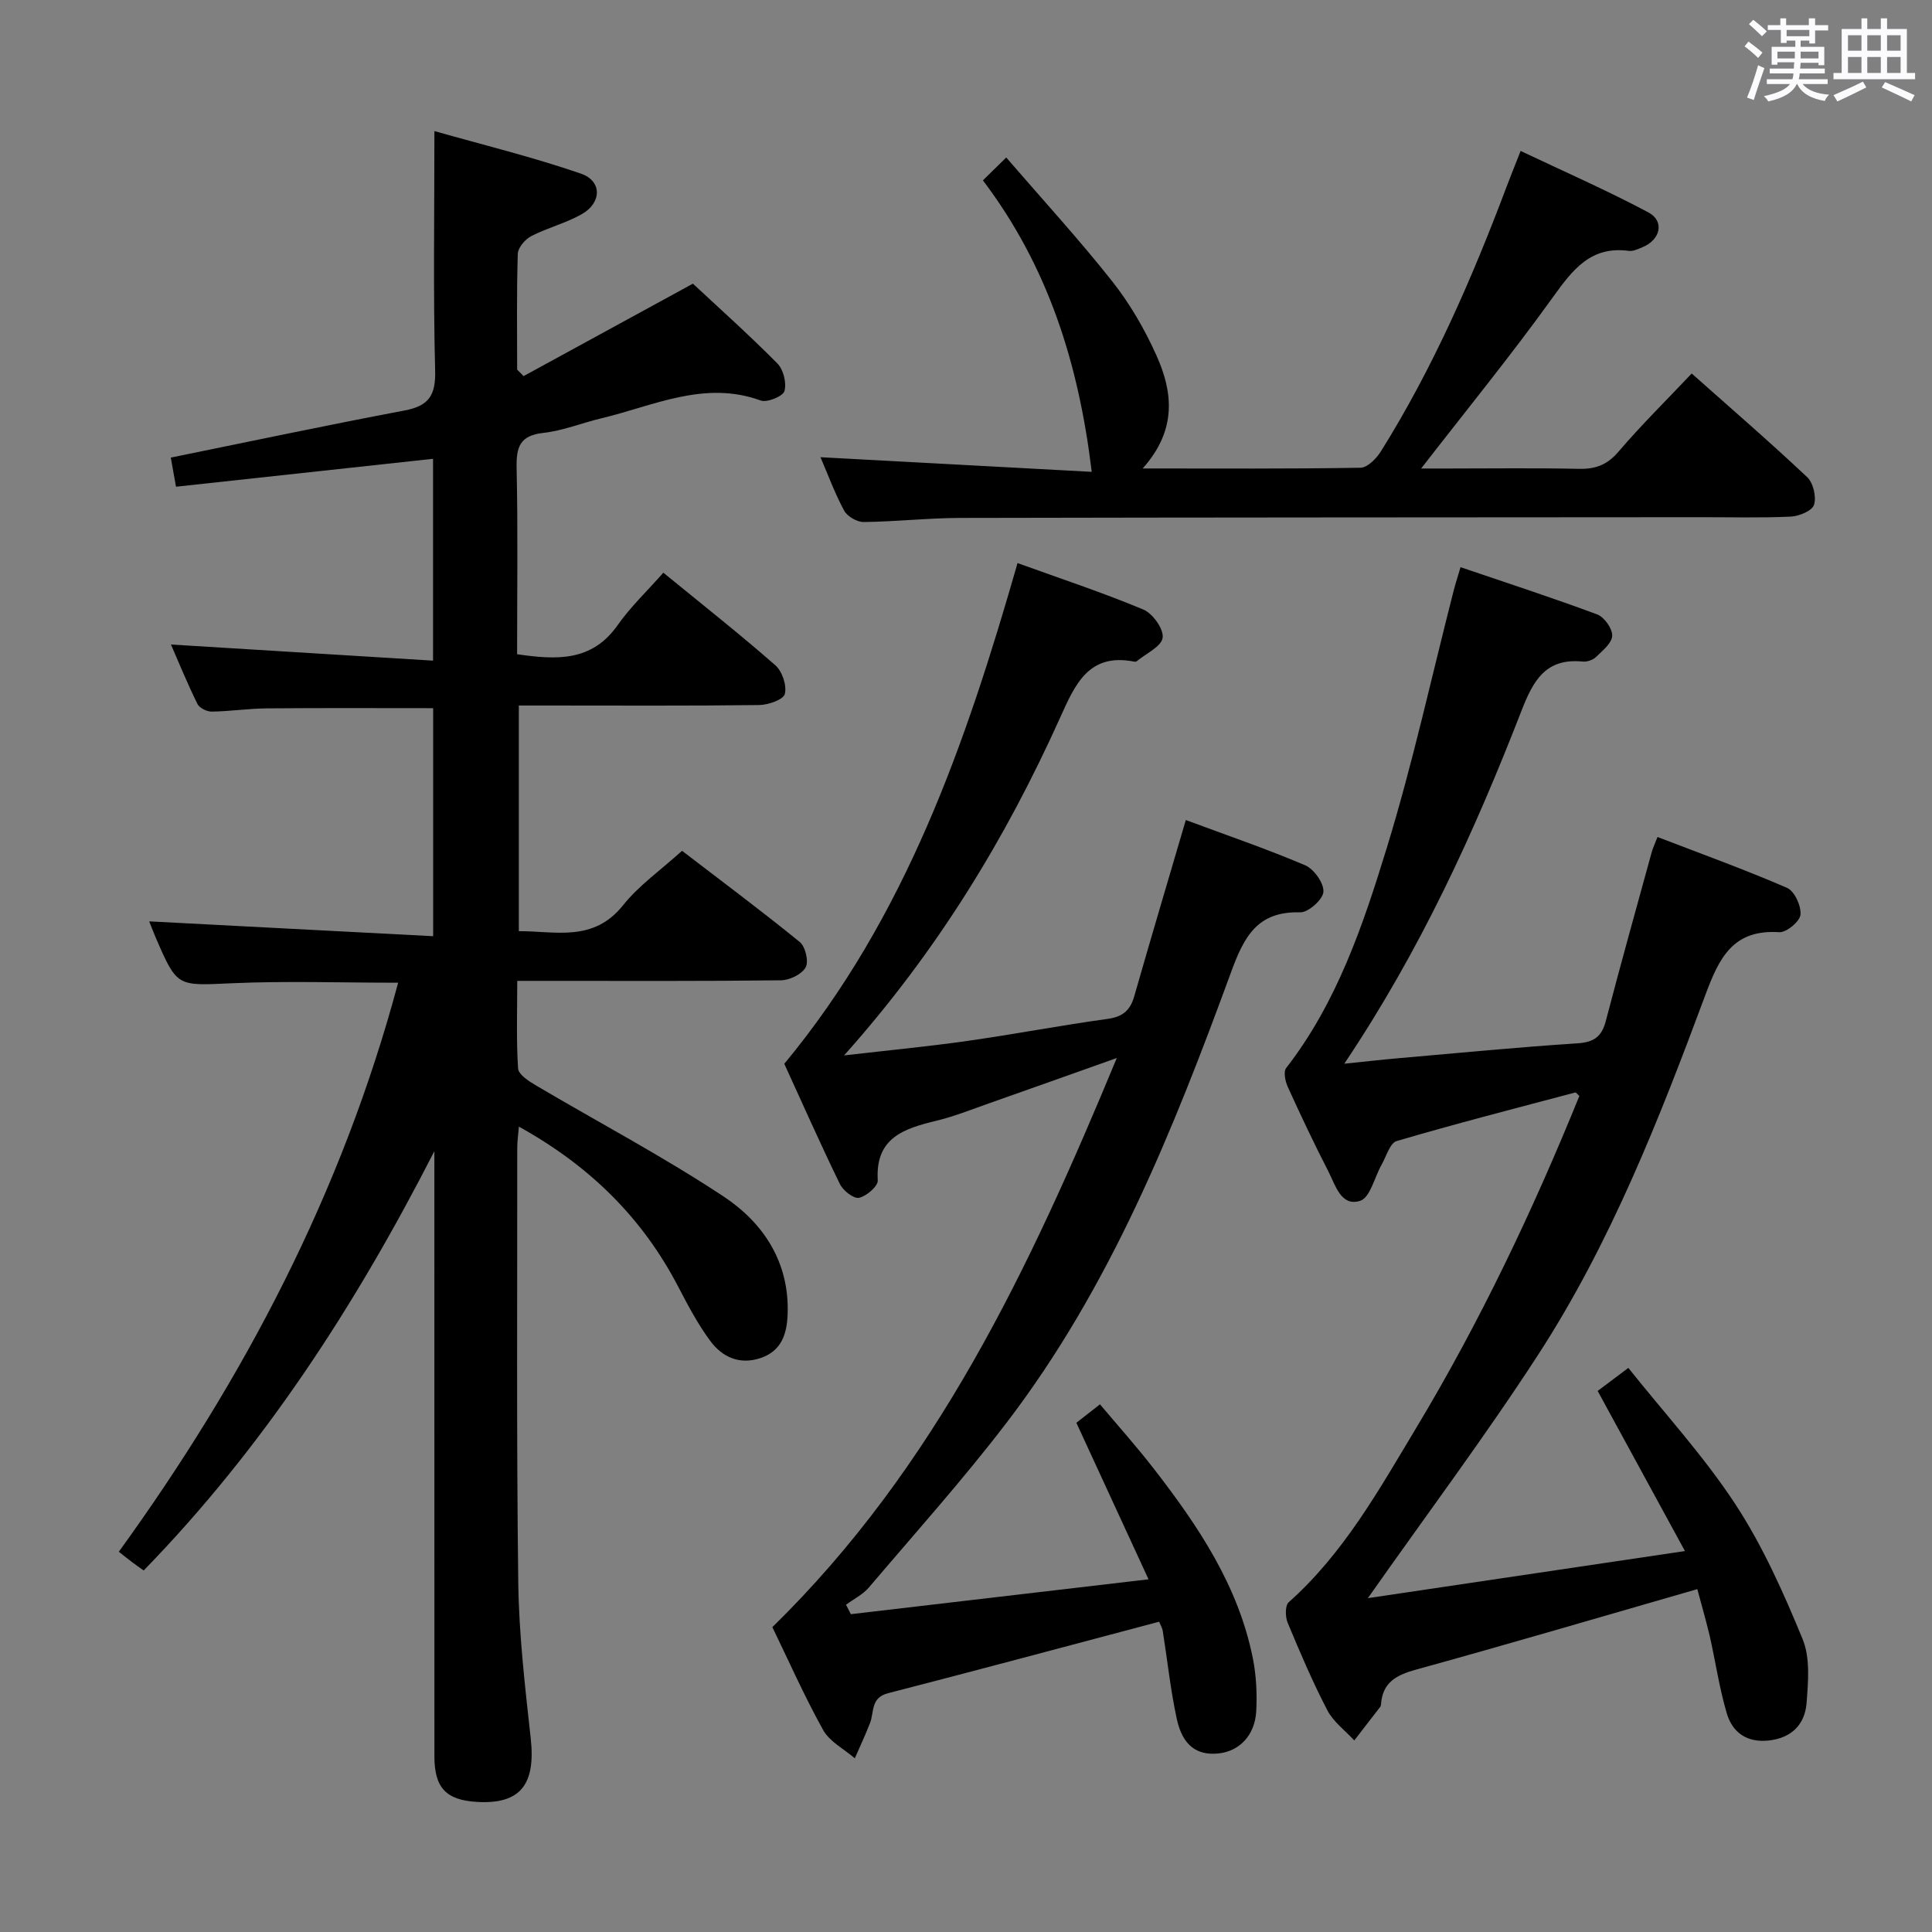 <svg enable-background="new 0 0 400 400" viewBox="0 0 400 400" xmlns="http://www.w3.org/2000/svg"><rect x="0" y="0" width="400" height="400" fill="#808080" stroke="none"/><path d="m361.2 9.6.8-1c.9.7 1.9 1.4 2.9 2.3l-.9 1.1c-1-1-2-1.8-2.8-2.4zm.5 10.6c.9-2.1 1.6-4.3 2.3-6.7.4.2.8.4 1.3.6-.7 2.1-1.5 4.3-2.2 6.6zm.4-15.2.9-.9c1 .8 2 1.6 2.8 2.4l-1 1c-.9-.9-1.8-1.7-2.7-2.5zm12.5-1.2h1.2v1.4h2.7v1.1h-2.7v2.7h-1.2v-.6h-1.8v1.3h4.9v3.8h-1.2v-.5h-3.7c0 .4-.1.9-.1 1.2h5.1v1h-5.2c0 .5-.1.9-.2 1.2h6v1h-5.2c1.1 1.3 2.9 2 5.5 2.2-.4.4-.7.8-.9 1.3-2.9-.5-4.8-1.6-5.7-3.5h-.1c-.8 1.7-2.7 2.9-5.9 3.6-.2-.4-.6-.8-.9-1.1 2.8-.6 4.6-1.4 5.4-2.5h-4.8v-1h5.3c.1-.3.2-.7.2-1.2h-4.9v-1h5c0-.4 0-.8.1-1.3h-3.5v.5h-1.2v-3.7h4.9v-1.3h-1.8v.5h-1.2v-2.7h-2.7v-1h2.6v-1.4h1.2v1.4h4.7v-1.4zm-6.6 8.3h3.6c0-.4 0-.9 0-1.4h-3.6zm1.9-4.6h4.7v-1.3h-4.7zm6.6 3.2h-3.7v1.4h3.7z" fill="#fbfafc"/><path d="m385.3 3.8h1.3v2.2h2.8v-2.2h1.3v2.2h4.1v9.1h1.7v1.3h-16.9v-1.3h1.7v-9.1h4.1v-2.2zm.4 13.1.7 1.2c-1.8.9-3.8 1.9-6 2.9-.2-.4-.5-.8-.8-1.3 2.3-1 4.3-1.9 6.1-2.8zm-3.1-6.4h2.8v-3.2h-2.8zm0 4.6h2.8v-3.3h-2.8zm4-4.6h2.8v-3.2h-2.8zm0 4.6h2.8v-3.3h-2.8zm3.7 1.9c2.1.9 4.1 1.8 6.1 2.7l-.7 1.3c-2.2-1.1-4.2-2-6.1-2.9zm3.2-9.7h-2.8v3.2h2.8v-3.1zm-2.8 7.8h2.8v-3.3h-2.8z" fill="#fbfafc"/><g fill="#010000"><path d="m108.4 77.87c11.43-6.24 22.87-12.48 35.06-19.14 5.28 4.92 11.56 10.54 17.48 16.51 1.26 1.27 1.95 4.05 1.47 5.73-.31 1.08-3.58 2.43-4.91 1.95-11.67-4.24-22.15 1.1-32.97 3.68-4.04.96-7.98 2.58-12.06 3.03-4.89.54-5.6 2.97-5.51 7.29.28 12.79.1 25.59.1 38.53 8.16 1.19 15.47 1.57 20.8-6 2.66-3.78 6.08-7.03 9.48-10.88 8.45 6.91 16 12.86 23.21 19.19 1.41 1.24 2.38 4.17 1.94 5.92-.29 1.17-3.43 2.27-5.3 2.29-14.66.19-29.33.1-43.99.1-1.81 0-3.61 0-5.78 0v46.72c7.55-.04 15.42 2.36 21.59-5.38 3.27-4.1 7.76-7.24 12.2-11.26 8.19 6.28 16.42 12.41 24.37 18.88 1.17.95 1.9 4.04 1.22 5.25-.8 1.44-3.32 2.66-5.11 2.68-16.16.2-32.33.12-48.49.12-1.81 0-3.62 0-6.11 0 0 6.27-.21 12.21.17 18.12.08 1.24 2.15 2.61 3.58 3.45 13 7.69 26.4 14.75 38.97 23.07 8.26 5.47 13.66 13.63 13.26 24.37-.15 4.05-1.23 7.58-5.55 9.06-4.39 1.5-8-.17-10.5-3.57-2.55-3.46-4.59-7.32-6.58-11.14-7.44-14.33-18.41-25.11-33.01-33.18-.13 1.63-.34 3-.34 4.38.02 29.99-.17 59.99.21 89.98.14 10.77 1.4 21.55 2.58 32.28 1.06 9.57-2.15 13.68-11.08 13.17-6.45-.37-8.86-2.91-8.86-9.45-.01-39.99-.01-79.98-.01-119.97 0-1.77 0-3.54 0-5.31-16.19 31.65-35.15 61.09-60.18 86.81-.89-.63-1.65-1.16-2.4-1.72-.79-.59-1.56-1.22-2.75-2.16 25.98-35.87 46.23-74.44 57.83-117.81-11.92 0-23.18-.39-34.4.11-11.34.5-11.32.89-15.75-9.36-.59-1.36-1.1-2.75-1.39-3.45 19.4 1.01 38.93 2.03 58.79 3.07 0-16.56 0-31.81 0-47.21-11.57 0-22.99-.06-34.41.04-3.82.03-7.63.62-11.45.67-1.01.01-2.54-.76-2.95-1.6-2.09-4.25-3.89-8.65-5.48-12.29 17.97 1.1 35.94 2.21 54.27 3.34 0-14.74 0-28.15 0-41.79-17.79 1.93-35.37 3.84-53.22 5.78-.48-2.65-.81-4.51-1.08-6.03 16.25-3.3 32.28-6.71 48.39-9.75 5.03-.95 6.48-3.13 6.34-8.29-.41-16.1-.15-32.21-.15-49.56 9.93 2.82 20.31 5.35 30.36 8.82 4.39 1.52 4.29 6.03.15 8.38-3.29 1.87-7.1 2.81-10.47 4.55-1.26.65-2.74 2.39-2.78 3.67-.25 7.98-.13 15.97-.13 23.96.44.43.88.89 1.33 1.35z"/><path d="m351.41 329.01c-19.97 5.75-39.06 11.38-58.25 16.67-4.1 1.13-6.93 2.67-7.24 7.2-.01.16-.05.35-.14.48-1.79 2.33-3.59 4.65-5.39 6.98-1.9-2.06-4.33-3.85-5.58-6.25-3.06-5.88-5.67-12.01-8.22-18.14-.5-1.21-.54-3.54.22-4.22 11.41-10.15 18.71-23.3 26.41-36.11 13.2-21.95 24.16-45.04 33.77-68.71-.41-.35-.7-.77-.86-.72-12.34 3.27-24.71 6.45-36.96 10.05-1.39.41-2.14 3.16-3.11 4.87-1.48 2.59-2.37 6.83-4.44 7.5-3.97 1.28-5.13-3.23-6.58-6.05-2.96-5.76-5.73-11.61-8.41-17.51-.53-1.16-.95-3.15-.34-3.93 10.52-13.56 15.91-29.55 20.82-45.54 5.39-17.56 9.31-35.58 13.88-53.39.36-1.42.83-2.82 1.4-4.76 9.61 3.27 19.03 6.33 28.29 9.78 1.47.55 3.16 2.93 3.11 4.41-.05 1.52-2 3.09-3.35 4.4-.64.62-1.86 1.04-2.75.95-7.61-.76-10.22 3.84-12.66 10.13-9.76 25.11-20.91 49.57-36.71 73.13 4.48-.46 7.97-.86 11.47-1.16 12.25-1.07 24.5-2.26 36.77-3.06 3.4-.22 5.04-1.33 5.9-4.6 3.06-11.71 6.32-23.38 9.53-35.05.21-.76.57-1.49 1.18-3.07 9.09 3.5 18.08 6.74 26.83 10.54 1.54.67 2.95 3.75 2.77 5.56-.14 1.4-2.92 3.7-4.4 3.61-9.55-.62-12.42 5.25-15.29 12.99-9.56 25.72-19.61 51.35-34.62 74.49-10.94 16.86-23.01 32.98-35.26 50.4 21.46-3.19 42.74-6.35 65.65-9.75-6.41-11.77-12.1-22.2-18.07-33.15 1.53-1.15 3.46-2.6 6.35-4.77 7.54 9.46 15.66 18.3 22.15 28.21 5.67 8.65 9.97 18.32 13.93 27.93 1.6 3.89 1.16 8.84.82 13.25-.34 4.34-3.01 7.19-7.73 7.74-4.58.53-7.61-1.6-8.8-5.65-1.54-5.23-2.32-10.68-3.53-16.02-.81-3.39-1.77-6.69-2.56-9.66z"/><path d="m239.98 335.76c-18.95 5.02-37.51 10.01-56.12 14.8-3.65.94-2.84 3.89-3.73 6.17-.96 2.47-2.09 4.88-3.15 7.31-2.23-1.93-5.21-3.44-6.56-5.86-3.93-7.08-7.22-14.52-10.51-21.3 33.91-33.18 53.3-74.38 71.31-117.83-9.54 3.39-18.03 6.42-26.53 9.41-3.6 1.27-7.17 2.7-10.87 3.59-6.68 1.62-12.63 3.51-12.09 12.34.07 1.2-2.34 3.28-3.88 3.6-1.12.23-3.3-1.49-3.96-2.85-4.07-8.36-7.84-16.87-11.51-24.89 25.13-30.35 37.57-66.28 48.29-103.67 8.73 3.16 17.53 6.06 26.05 9.62 1.94.81 4.25 4.06 3.99 5.84-.26 1.84-3.45 3.26-5.36 4.86-.11.09-.33.12-.48.09-9.48-1.88-12.27 4.69-15.39 11.61-11.26 24.99-25.36 48.22-44.72 69.91 9.36-1.08 17.48-1.85 25.54-3 9.69-1.38 19.32-3.22 29.02-4.56 3.12-.43 4.67-1.75 5.51-4.67 3.46-12.09 7.05-24.15 10.68-36.5 8.31 3.09 16.63 5.93 24.7 9.36 1.83.78 3.9 3.69 3.79 5.5-.09 1.58-3.14 4.3-4.81 4.25-8.85-.26-11.61 5.01-14.29 12.33-12.02 32.83-25.04 65.3-46.53 93.38-8.98 11.74-18.88 22.78-28.46 34.05-1.25 1.48-3.15 2.41-4.75 3.59.33.65.67 1.31 1 1.96 20.08-2.35 40.16-4.71 61.63-7.22-5.26-11.41-10.01-21.71-14.94-32.41 1.25-.97 2.78-2.17 4.89-3.82 3.73 4.44 7.56 8.71 11.07 13.24 9.23 11.89 17.59 24.3 20.59 39.41.7 3.53.88 7.26.69 10.86-.26 5.04-3.52 8.36-7.9 8.78-4.44.43-7.37-1.69-8.56-7.2-1.29-5.98-1.93-12.1-2.89-18.15-.09-.63-.46-1.21-.76-1.93z"/><path d="m236.58 96.99c15.88 0 30.49.1 45.1-.15 1.45-.02 3.29-1.91 4.22-3.39 10.8-17.27 18.89-35.85 26.05-54.86.81-2.16 1.69-4.3 2.88-7.34 9 4.28 17.91 8.17 26.46 12.73 3.39 1.81 2.49 5.67-1.21 7.19-.91.38-1.96.89-2.86.77-7.89-1.05-11.61 3.9-15.7 9.58-8.62 11.99-17.97 23.46-27.29 35.48h5.67c9 0 18-.13 26.99.07 3.42.07 5.84-.8 8.17-3.52 4.73-5.54 9.94-10.67 15.19-16.22 8.14 7.24 16.19 14.18 23.91 21.46 1.26 1.19 1.94 4.08 1.41 5.73-.39 1.24-3.1 2.36-4.83 2.44-6.15.29-12.33.11-18.49.12-51.16.04-102.32.04-153.48.15-6.64.02-13.28.77-19.93.85-1.38.02-3.41-1.15-4.06-2.35-1.96-3.62-3.39-7.54-4.91-11.07 18.86 1.02 37.62 2.03 56.16 3.03-2.7-22.42-9.02-42.5-22.53-60.35 1.43-1.4 2.71-2.65 4.83-4.73 7.6 8.8 15.08 16.96 21.93 25.62 3.67 4.64 6.73 9.93 9.16 15.34 3.42 7.58 4.31 15.42-2.84 23.42z"/></g></svg>